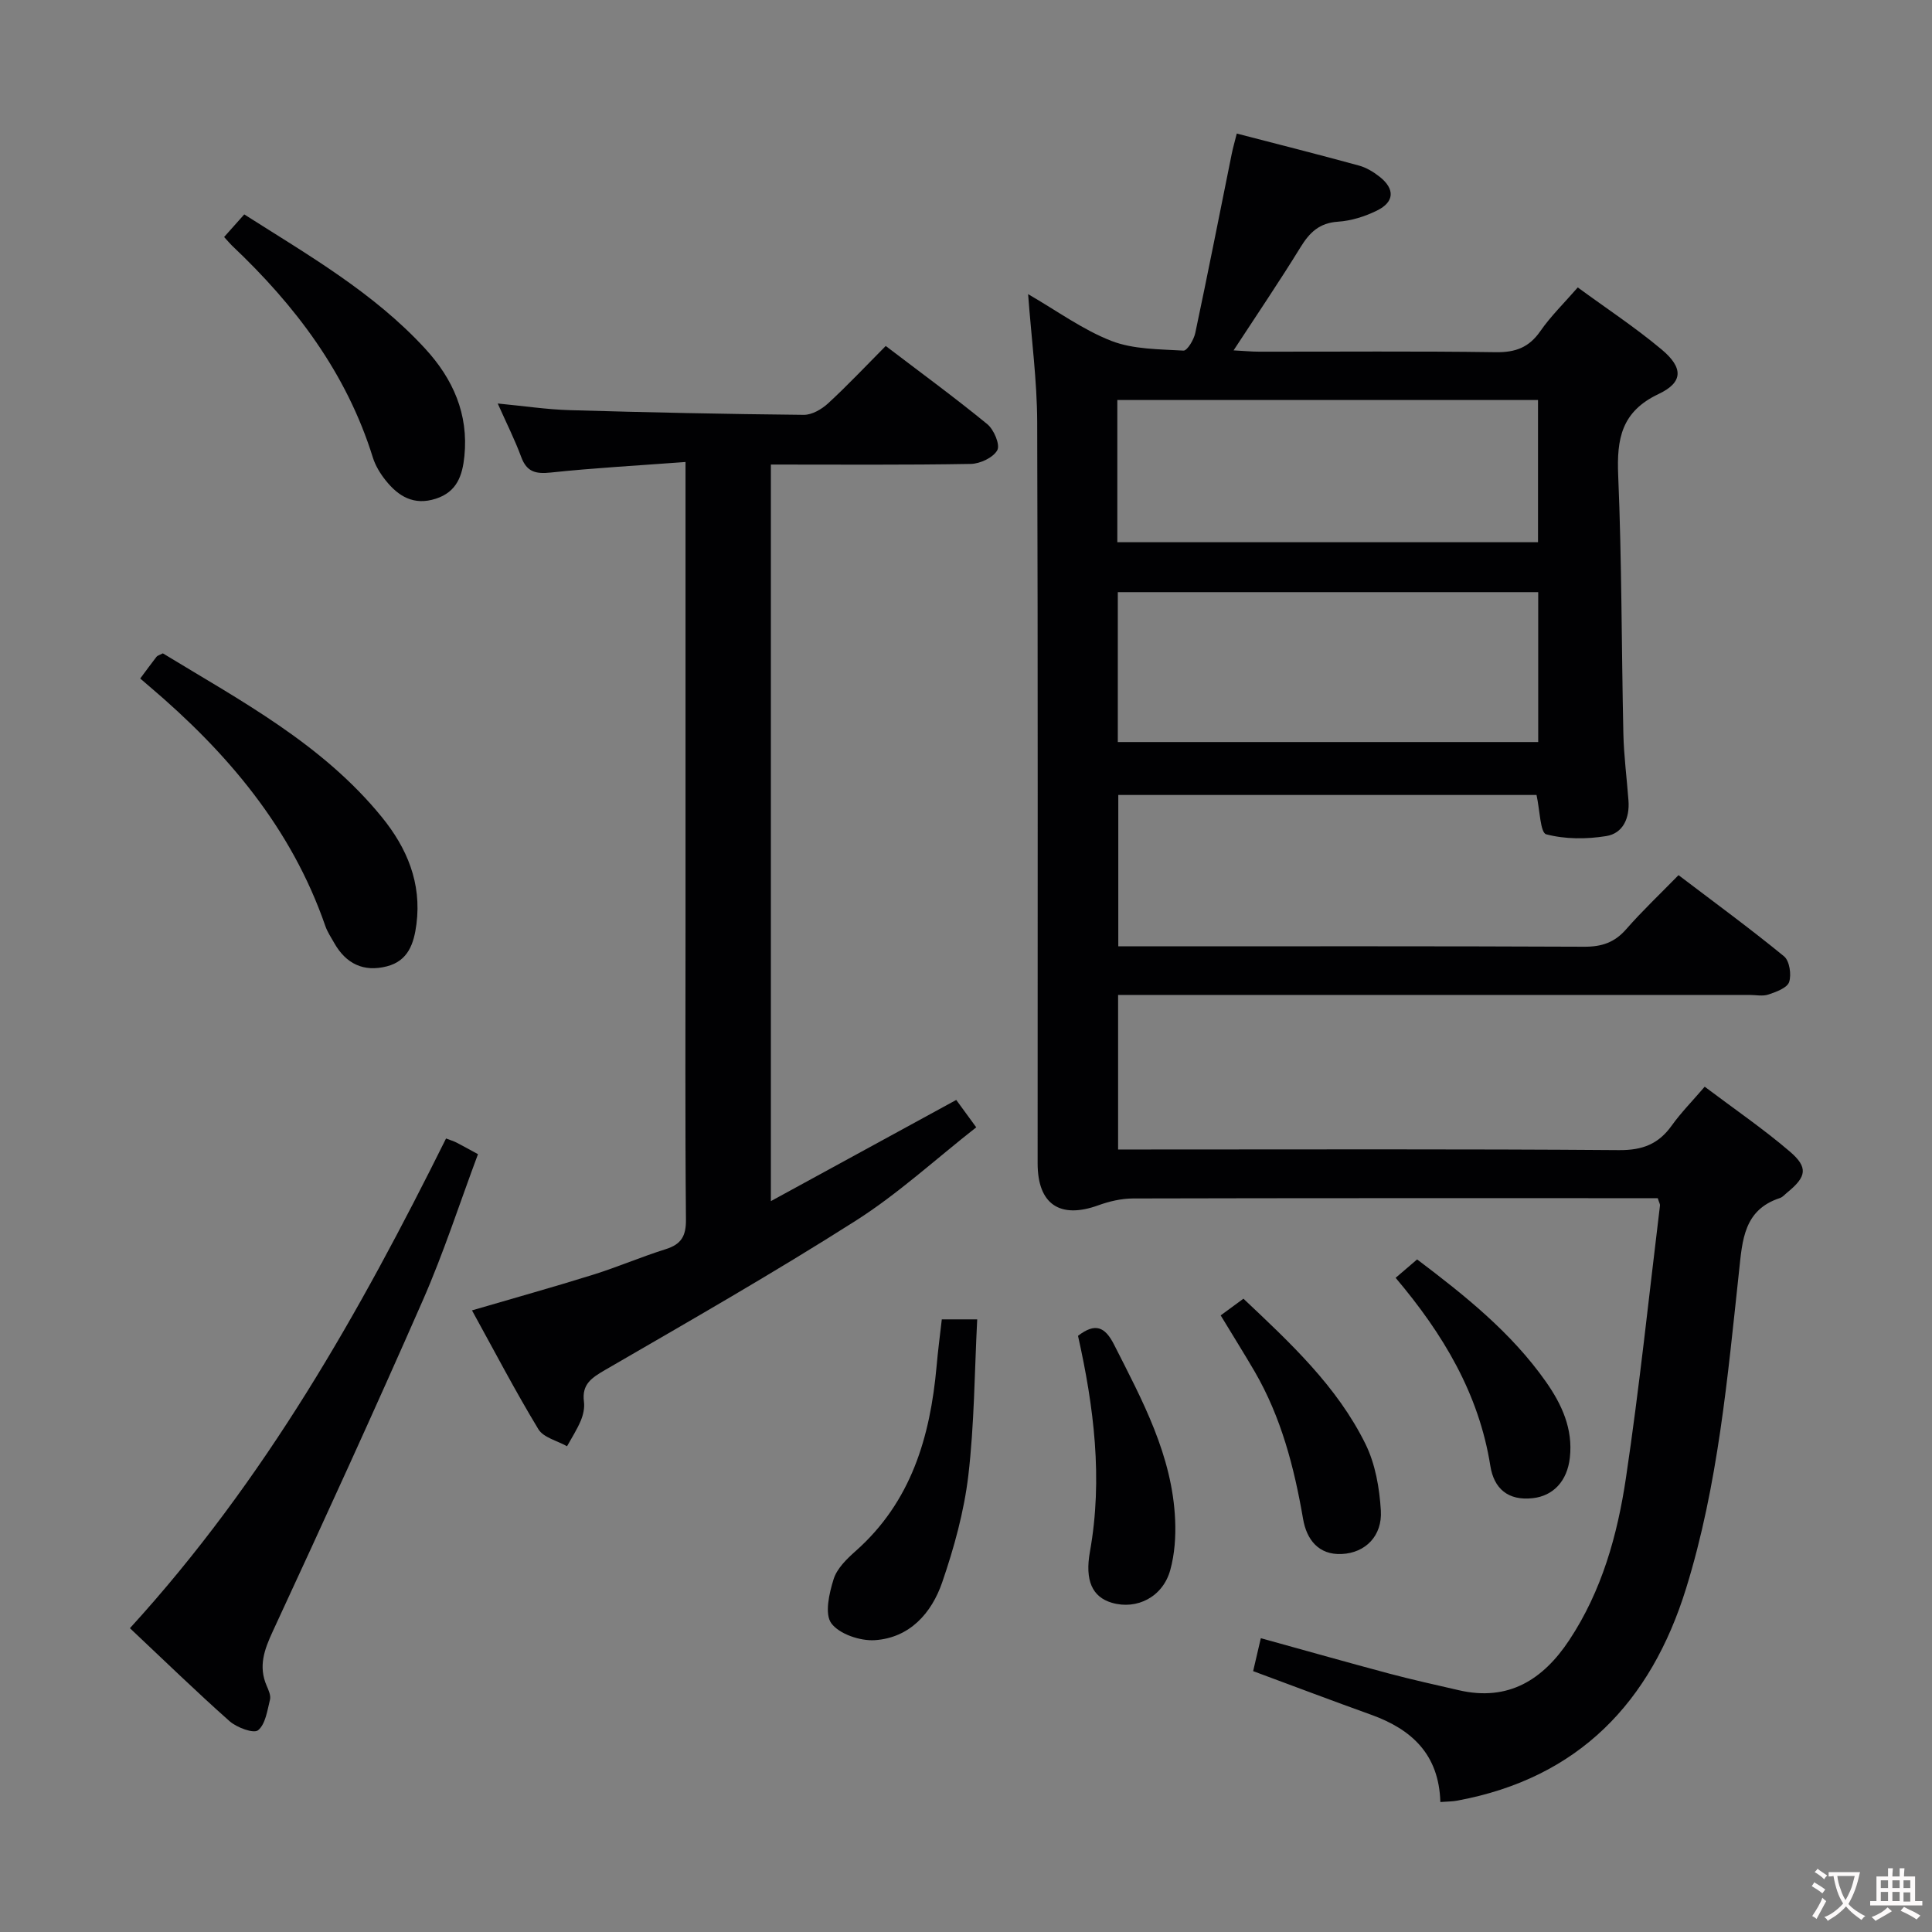 <svg enable-background="new 0 0 400 400" viewBox="0 0 400 400" xmlns="http://www.w3.org/2000/svg"><rect x="0" y="0" width="400" height="400" fill="#808080" stroke="none"/><g fill="#010103"><path d="m298.21 373.09c-.29-9.89-5.95-15.05-14.3-18.06-7.95-2.86-15.86-5.85-24.46-9.04.44-1.91.94-4.06 1.59-6.82 9.05 2.5 17.76 4.97 26.51 7.31 4.81 1.28 9.67 2.35 14.52 3.47 10.24 2.36 17.41-2.2 22.82-10.37 6.76-10.2 9.99-21.79 11.75-33.63 2.79-18.72 4.75-37.57 7.04-56.36.04-.29-.18-.61-.46-1.52-1.6 0-3.39 0-5.17 0-34.5 0-69-.03-103.49.06-2.39.01-4.89.59-7.15 1.41-7.96 2.89-12.58-.21-12.58-8.68-.01-51.16.08-102.33-.09-153.49-.03-8.58-1.19-17.16-1.88-26.47 6.01 3.47 11.31 7.37 17.24 9.68 4.56 1.77 9.9 1.71 14.92 2.01.77.05 2.16-2.26 2.45-3.65 2.61-12.33 5.04-24.7 7.54-37.05.25-1.26.62-2.5 1.05-4.24 8.66 2.25 16.99 4.35 25.27 6.62 1.55.42 3.07 1.34 4.34 2.35 3.16 2.52 3.04 5.19-.57 6.97-2.49 1.23-5.34 2.13-8.09 2.31-3.85.25-5.87 2.23-7.75 5.28-4.33 7.04-8.97 13.88-13.86 21.36 2.12.11 3.7.27 5.27.27 16.33.02 32.67-.13 49 .11 4.08.06 6.89-.97 9.24-4.36 2.16-3.11 4.93-5.81 7.75-9.05 5.91 4.33 11.89 8.27 17.34 12.83 4.53 3.78 4.53 6.81-.6 9.23-7.72 3.65-8.69 9.29-8.37 16.86.75 17.79.68 35.62 1.07 53.43.1 4.65.72 9.28 1.06 13.92.26 3.56-1.1 6.75-4.6 7.32-4.07.66-8.51.67-12.44-.37-1.23-.33-1.3-4.99-2-8.14-28.47 0-57.36 0-86.59 0v31.34h5.46c30.33 0 60.66-.06 90.99.08 3.64.02 6.3-.87 8.71-3.63 3.28-3.75 6.92-7.19 10.83-11.19 7.49 5.69 14.83 11.06 21.85 16.81 1.13.93 1.56 3.78 1.05 5.32-.41 1.22-2.67 2.04-4.27 2.58-1.2.41-2.64.09-3.97.09-41.5 0-82.99 0-124.49 0-1.97 0-3.93 0-6.2 0v32h5.71c32.66 0 65.33-.12 97.99.13 4.83.04 8.17-1.23 10.92-5.08 1.91-2.67 4.25-5.04 6.83-8.05 6.06 4.57 12.09 8.69 17.62 13.42 3.86 3.3 3.45 5.23-.48 8.44-.52.42-.99 1-1.59 1.2-7.45 2.44-7.75 8.71-8.43 15.04-2.39 22.12-4.34 44.35-10.96 65.73-7.31 23.63-22.27 39.31-47.33 43.97-.98.2-1.99.18-3.56.3zm-66.78-219.46h87.04c0-10.53 0-20.75 0-31.03-29.22 0-58.09 0-87.04 0zm-.1-41.37h87.1c0-10.02 0-19.7 0-29.44-29.24 0-58.1 0-87.1 0z"/><path d="m141.93 95.65c-9.74.73-18.82 1.22-27.86 2.18-3.13.33-5-.08-6.16-3.22-1.31-3.55-3.03-6.95-4.86-11.07 5.43.52 10.17 1.24 14.93 1.38 16.14.47 32.28.81 48.43.97 1.69.02 3.71-1.16 5.03-2.37 4.03-3.71 7.8-7.72 11.94-11.89 7.15 5.45 14.24 10.63 21.03 16.19 1.37 1.12 2.69 4.25 2.07 5.39-.84 1.53-3.56 2.81-5.49 2.84-13.65.24-27.3.13-41.39.13v152.5c12.91-7.04 25.37-13.85 38.38-20.95 1.14 1.56 2.36 3.22 4.14 5.67-8.43 6.61-16.19 13.76-24.94 19.33-16.96 10.79-34.43 20.78-51.82 30.86-2.84 1.65-4.94 2.97-4.46 6.62.17 1.26-.15 2.71-.65 3.91-.77 1.84-1.88 3.55-2.85 5.31-2.02-1.14-4.88-1.79-5.93-3.52-4.81-7.94-9.11-16.19-13.75-24.61 8.59-2.52 16.87-4.82 25.06-7.38 5.07-1.58 9.97-3.7 15.04-5.29 3.22-1.01 4.23-2.7 4.2-6.13-.19-20.5-.09-41-.09-61.5 0-29.5 0-59 0-88.5 0-1.82 0-3.65 0-6.85z"/><path d="m26.9 337.1c28.1-30.78 47.6-65.5 65.45-101.39.93.36 1.56.54 2.13.83 1.31.67 2.58 1.39 4.48 2.42-3.8 10.17-7.1 20.42-11.41 30.24-10.07 22.96-20.52 45.76-31.06 68.52-1.77 3.82-3.03 7.26-1.28 11.3.39.9.9 2.02.69 2.87-.56 2.25-.93 5.08-2.47 6.34-.9.74-4.39-.55-5.88-1.86-6.84-6.06-13.4-12.45-20.65-19.27z"/><path d="m29.03 140.48c1.19-1.59 2.26-3.07 3.38-4.51.19-.24.57-.32 1.31-.7 16.06 9.79 33.01 18.74 45.35 33.92 5.21 6.41 8.24 13.62 7.15 22.14-.52 4.02-1.7 7.6-6.12 8.74-4.81 1.24-8.47-.53-10.9-4.83-.65-1.15-1.41-2.28-1.84-3.51-7.02-20.31-20.34-35.97-36.42-49.61-.61-.53-1.22-1.05-1.91-1.64z"/><path d="m46.4 49.07c1.5-1.68 2.7-3.03 4.17-4.68 13.24 8.43 26.79 16.18 37.48 27.82 5.74 6.25 8.97 13.51 8.1 22.21-.4 4-1.52 7.41-5.91 8.83-4.54 1.47-7.75-.47-10.4-3.8-1.12-1.4-2.12-3.04-2.65-4.74-5.44-17.49-16.07-31.49-29.17-43.87-.46-.45-.87-.96-1.62-1.77z"/><path d="m194.99 273.16h7.33c-.56 10.92-.59 21.7-1.84 32.34-.89 7.49-2.95 14.95-5.41 22.11-2.19 6.37-6.73 11.5-13.96 11.97-3.03.19-7.34-1.26-8.99-3.49-1.43-1.94-.45-6.21.47-9.14.69-2.21 2.72-4.19 4.56-5.82 11.51-10.19 15.44-23.63 16.76-38.25.27-3.13.68-6.25 1.08-9.72z"/><path d="m223.19 276.57c3.55-2.73 5.56-1.93 7.46 1.81 5.87 11.57 12.09 23 12.65 36.35.15 3.43-.1 7.04-1.01 10.33-1.53 5.56-6.89 8.29-12.08 6.78-4.09-1.2-5.62-4.64-4.55-10.59 2.71-15.13.81-30.03-2.47-44.68z"/><path d="m252.73 272.34c1.64-1.2 3.09-2.27 4.71-3.46 9.67 9.13 19.37 18.11 25.27 30.09 2.04 4.14 2.9 9.12 3.18 13.78.32 5.23-3.18 8.75-8.07 8.99-4.83.24-7.3-3-8.03-7.25-1.84-10.69-4.53-21.06-10.02-30.52-2.17-3.72-4.47-7.38-7.04-11.63z"/><path d="m288.95 264.56c1.75-1.5 2.99-2.56 4.45-3.81 9.92 7.5 19.48 15.12 26.64 25.29 3.31 4.7 5.66 9.78 4.98 15.77-.55 4.87-3.46 7.9-7.67 8.37-5.16.58-8.05-2.02-8.79-6.68-2.36-14.91-9.75-27.28-19.61-38.94z"/></g><path d="m377.9 391.2c-.2.3-.4.5-.6.8-.7-.6-1.4-1-2.2-1.5.2-.3.4-.5.5-.8.6.4 1.4.8 2.3 1.5zm-1.8 6.1c-.2-.2-.5-.4-.9-.6.4-.6.8-1.2 1.2-1.9s.7-1.3.9-1.9c.3.3.5.5.8.7-.7 1.3-1.4 2.6-2 3.7zm2.2-9c-.3.3-.5.5-.6.8-.6-.6-1.3-1.1-2-1.5.3-.3.5-.5.6-.7.6.5 1.3.9 2 1.4zm.3.2v-.9h2 4.5c-.3 1.3-.6 2.5-1 3.6s-.9 2.1-1.4 3c.4.5 1 1 1.6 1.4s1.2.8 1.9 1.1c-.3.2-.5.4-.8.8-.4-.3-1-.7-1.6-1.2s-1.2-1.1-1.6-1.6c-.5.6-1.1 1.1-1.7 1.6s-1.4.9-2.1 1.4c-.1-.3-.3-.5-.7-.8.6-.2 1.2-.5 1.9-1s1.4-1.1 2-1.8c-.5-.8-.9-1.6-1.2-2.5s-.6-2-.8-3.2c-.4.1-.7.1-1 .1zm2.5 2.7c.3 1 .7 1.7 1 2.2.3-.5.6-1.1 1-2s.6-1.9.9-3h-3.2-.4c.1.9.3 1.8.7 2.8z" fill="#fcfafa"/><path d="m396.5 388.5v1.5 3.6h1.5v.9c-.4 0-1 0-1.7 0h-7.9c-.5 0-.9 0-1.2 0v-.9h1.3v-3.5c0-.7 0-1.2 0-1.6h2.4c0-.8 0-1.4 0-1.7h1c0 .3-.1.8-.1 1.7h1.5c0-.8 0-1.4 0-1.7h1c0 .3-.1.9-.1 1.7zm-8.2 9.2c-.2-.3-.5-.5-.8-.8.8-.3 1.4-.6 1.9-.9s1-.7 1.4-1.1c.3.3.6.5.9.8-1.6 1-2.8 1.6-3.4 2zm2.6-6.8v-1.6h-1.5v1.6zm0 2.7v-1.9h-1.5v1.9zm2.4-2.7v-1.6h-1.5v1.6zm0 2.7v-1.9h-1.5v1.9zm.2 2 .7-.8c.4.2.9.5 1.6.8s1.3.7 1.8 1c-.3.3-.5.5-.8.8-.4-.3-1.5-1-3.3-1.8zm2-4.7v-1.6h-1.4v1.6zm0 2.8v-1.9h-1.4v1.9z" fill="#fcfafa"/></svg>